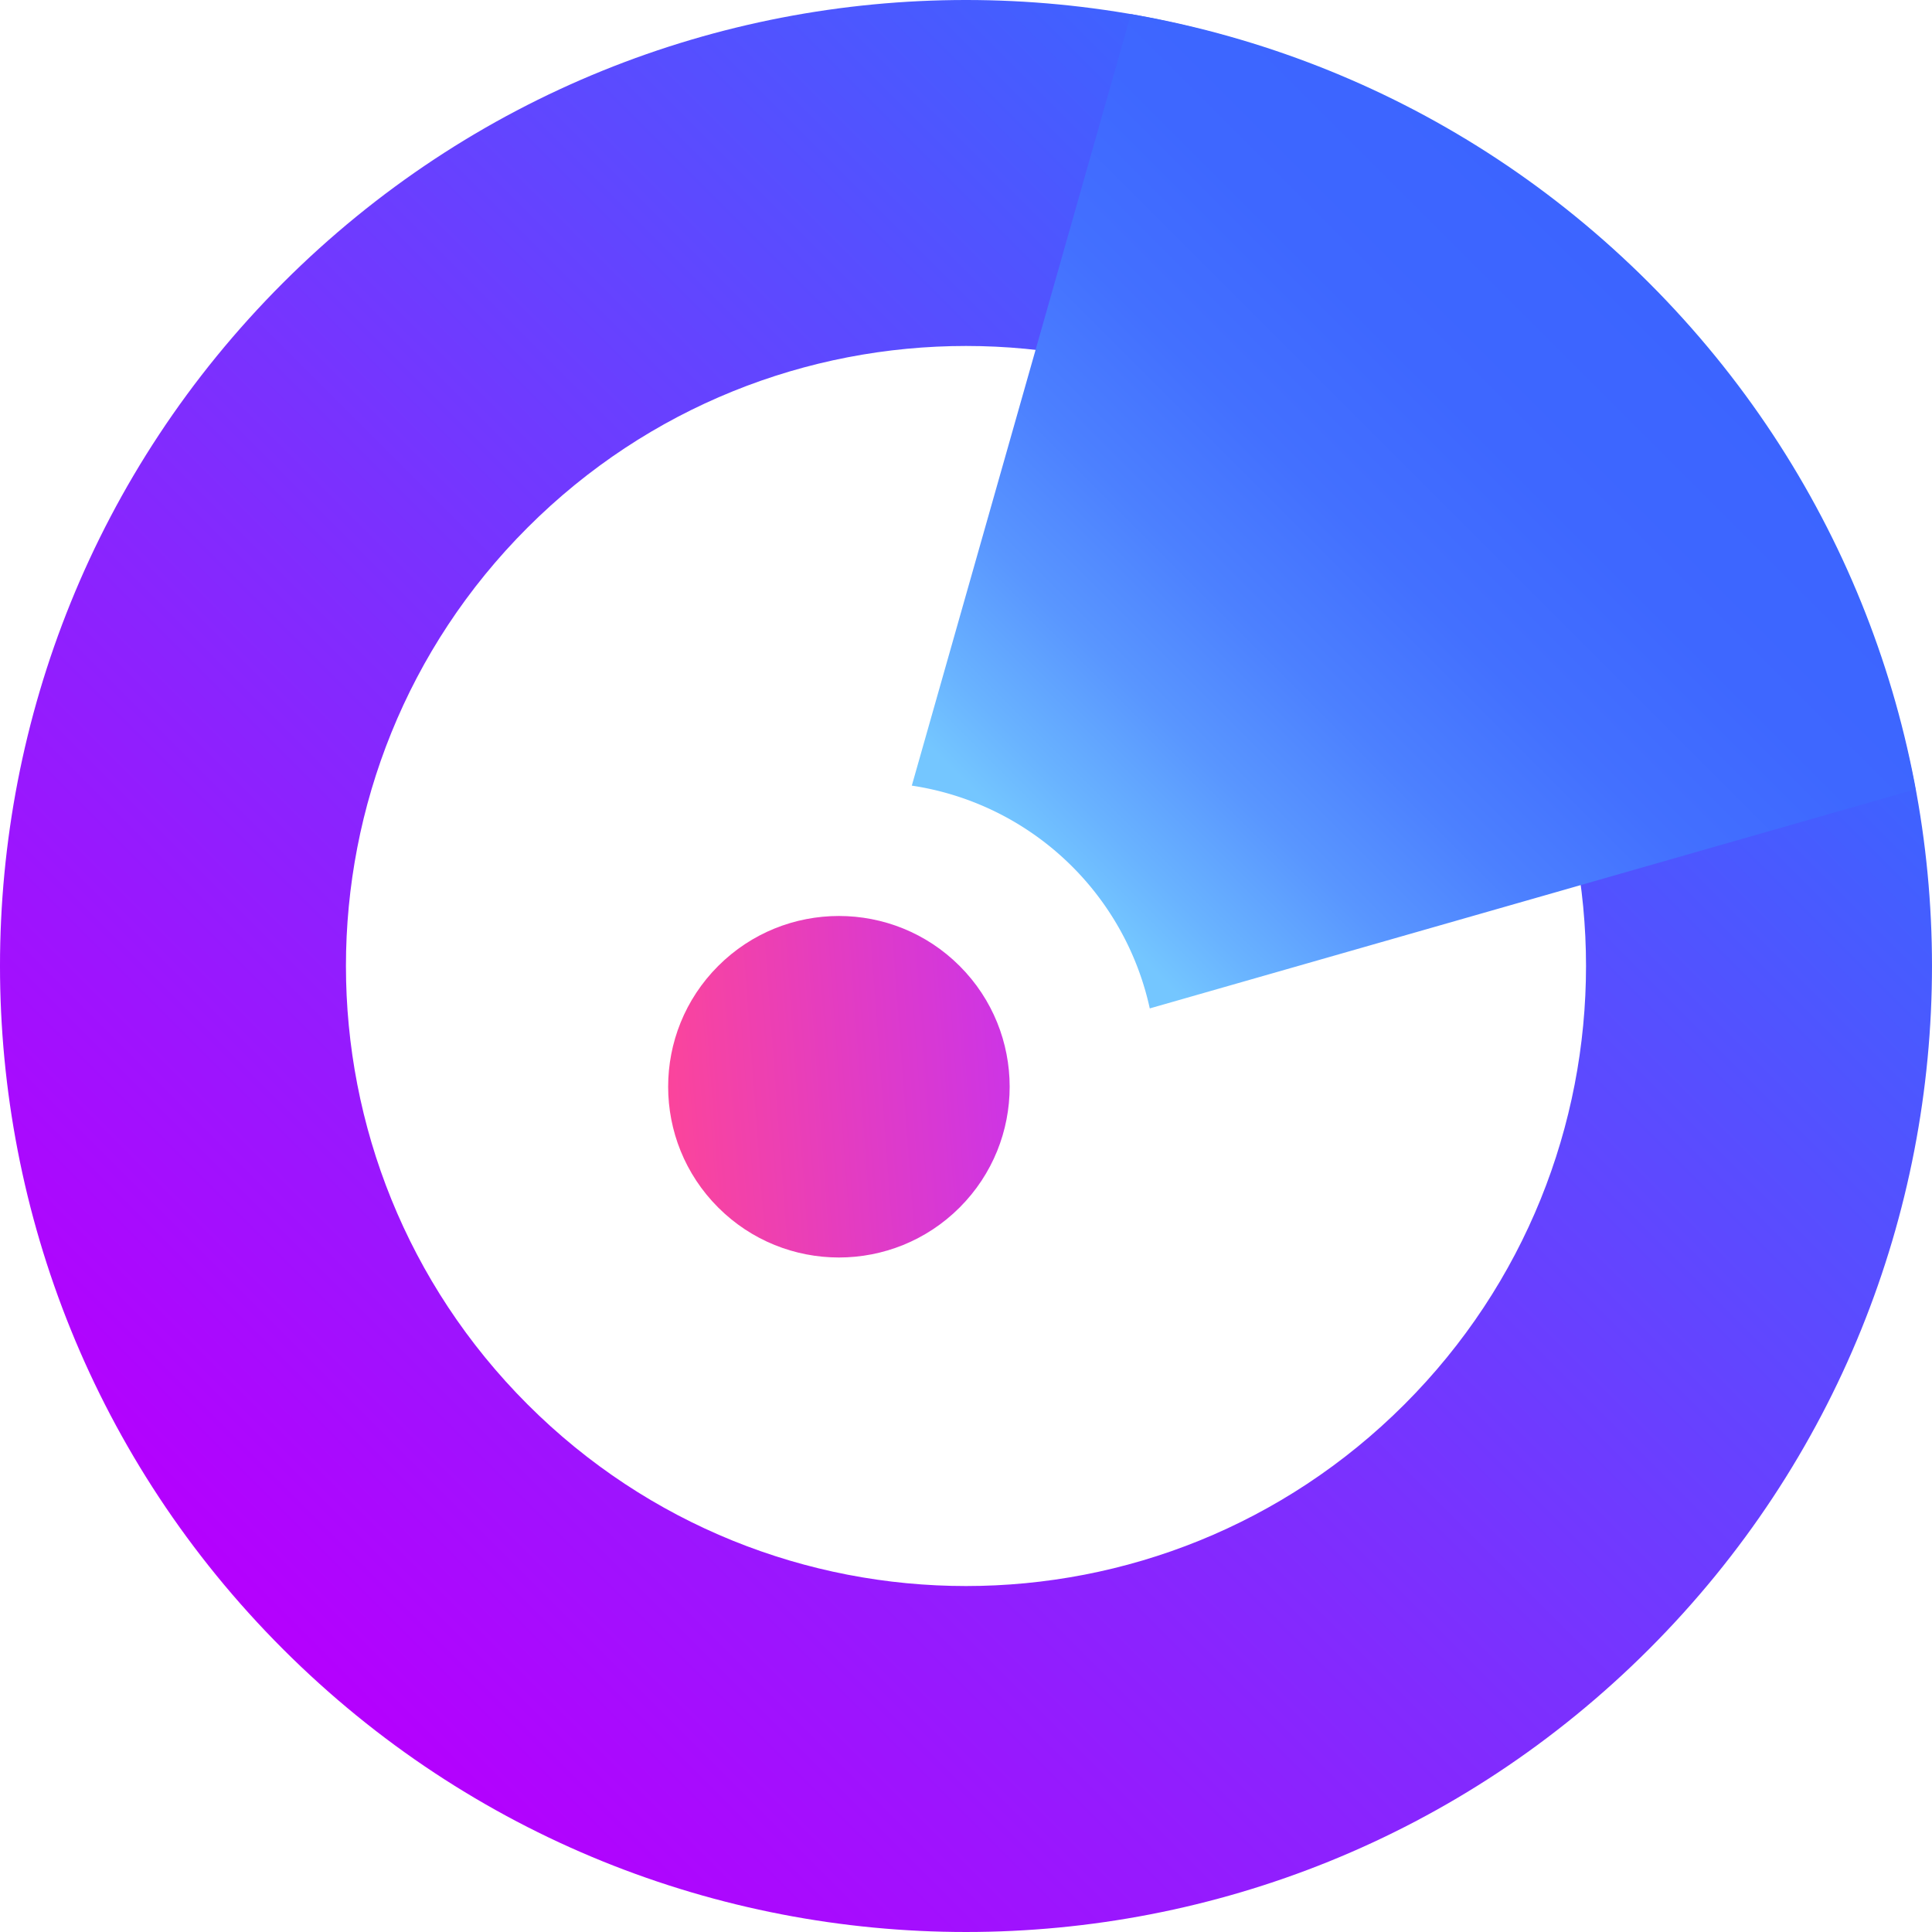 <svg id="图层_1" data-name="图层 1" xmlns="http://www.w3.org/2000/svg" xmlns:xlink="http://www.w3.org/1999/xlink" viewBox="0 0 1000 1000"><defs><linearGradient id="未命名的渐变_3" x1="-82.838" y1="1024.094" x2="-101.231" y2="1002.777" gradientTransform="matrix(0, -7.038, -7.038, 0, 7562.739, -88.728)" gradientUnits="userSpaceOnUse"><stop offset="0" stop-color="#ff4695"/><stop offset="1" stop-color="#cc34e7"/></linearGradient><linearGradient id="未命名的渐变_4" x1="-15.177" y1="989.089" x2="-15.177" y2="1013.056" gradientTransform="matrix(-28.154, -28.154, -28.154, 28.154, 28240.172, -28094.767)" gradientUnits="userSpaceOnUse"><stop offset="0" stop-color="#3967ff"/><stop offset="1" stop-color="#b500fe"/></linearGradient><linearGradient id="未命名的渐变_18" x1="545.506" y1="450.835" x2="851.539" y2="144.803" gradientUnits="userSpaceOnUse"><stop offset="0" stop-color="#74c6ff"/><stop offset="0.08" stop-color="#69b3ff"/><stop offset="0.223" stop-color="#5996ff"/><stop offset="0.377" stop-color="#4c80ff"/><stop offset="0.544" stop-color="#4370ff"/><stop offset="0.735" stop-color="#3e67ff"/><stop offset="1" stop-color="#3c64ff"/></linearGradient></defs><title>Iconfont</title><circle cx="434.217" cy="562.495" r="88.384" transform="translate(-270.565 471.789) rotate(-45)" style="fill:url(#未命名的渐变_3)"/><path d="M146.454,853.561c-195.27-195.27-195.27-511.857-.018-707.109,195.27-195.27,511.857-195.27,707.127,0,195.252,195.252,195.252,511.839-.018,707.109C658.294,1048.813,341.706,1048.813,146.454,853.561ZM273.082,726.933c125.331,125.331,328.504,125.331,453.835,0s125.349-328.522.018-453.853-328.522-125.349-453.871,0S147.733,601.584,273.082,726.933Z" transform="translate(0 0)" style="fill-rule:evenodd;fill:url(#未命名的渐变_4)"/><path d="M585.366,7.317l-113.415,399.32A148.738,148.738,0,0,1,595.122,521.951L991.463,408.537c-8.318-43.512-38.562-171.155-153.659-276.829C738.876,40.877,630.721,15.363,585.366,7.317Z" transform="translate(0 0)" style="fill-rule:evenodd;fill:url(#未命名的渐变_18)"/></svg>